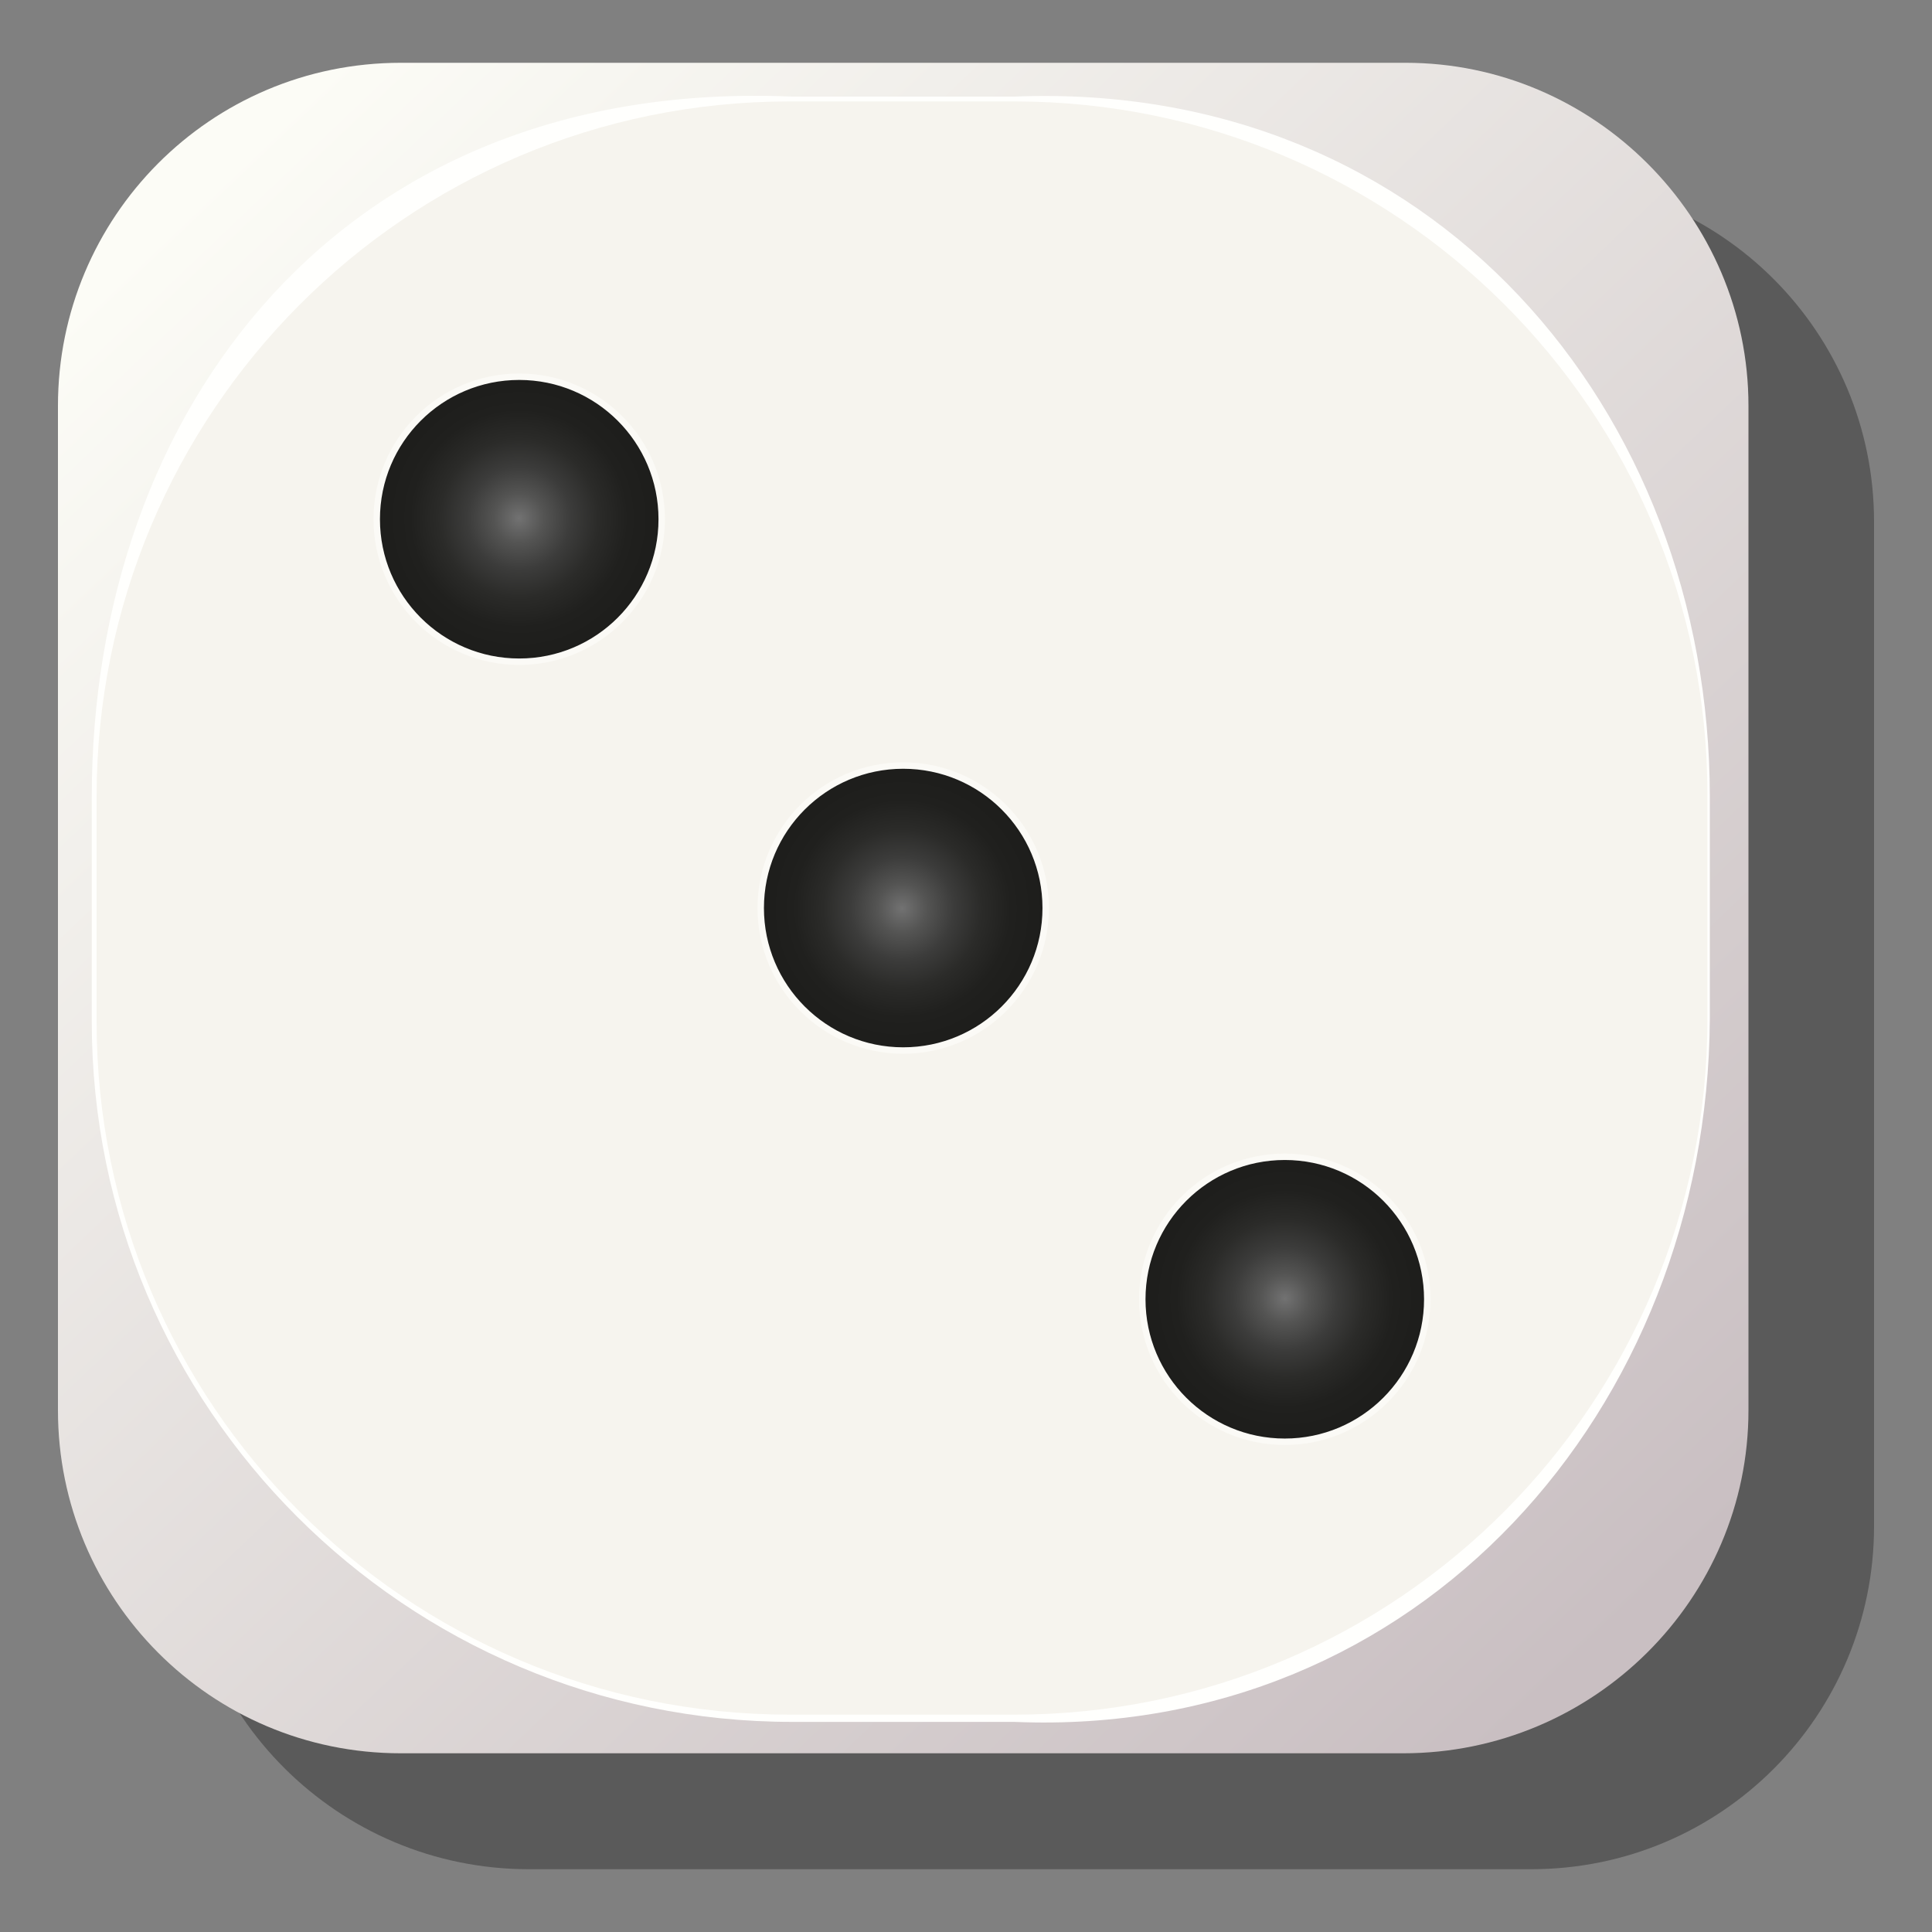 <?xml version="1.0" encoding="utf-8"?>
<!-- Generator: Adobe Illustrator 24.1.1, SVG Export Plug-In . SVG Version: 6.00 Build 0)  -->
<svg version="1.1" id="Layer_1" xmlns="http://www.w3.org/2000/svg" xmlns:xlink="http://www.w3.org/1999/xlink" x="0px" y="0px"
	 viewBox="0 0 80 80" style="enable-background:new 0 0 80 80;" xml:space="preserve">
<rect x="0" y="0" width="80" height="80" fill="#808080" stroke="none"/>
<style type="text/css">
	.st0{opacity:0.3;}
	.st1{fill:url(#SVGID_1_);}
	.st2{fill:#FFFFFD;}
	.st3{fill:#F6F4EE;}
	.st4{fill:url(#SVGID_2_);stroke:#FBFAF6;stroke-width:0.266;stroke-miterlimit:10;}
	.st5{fill:url(#SVGID_3_);stroke:#FBFAF6;stroke-width:0.266;stroke-miterlimit:10;}
	.st6{fill:url(#SVGID_4_);stroke:#FBFAF6;stroke-width:0.266;stroke-miterlimit:10;}
</style>
<g>
	<g>
		<g>
			<g class="st0">
				<path d="M63.4,77.4H21.9C14,77.4,7.6,71,7.6,63.2V21.6c0-7.9,6.4-14.2,14.2-14.2h41.6c7.9,0,14.2,6.4,14.2,14.2v41.6
					C77.6,71,71.3,77.4,63.4,77.4z"/>
			</g>
		</g>
	</g>
	<g>
		<linearGradient id="SVGID_1_" gradientUnits="userSpaceOnUse" x1="8.613" y1="7.427" x2="66.431" y2="68.159">
			<stop  offset="1.065558e-07" style="stop-color:#FCFCF6"/>
			<stop  offset="1" style="stop-color:#C9BFC2"/>
		</linearGradient>
		<path class="st1" d="M58.1,72.6H16.6c-7.9,0-14.2-6.4-14.2-14.2V16.8C2.4,9,8.7,2.6,16.6,2.6h41.6C66,2.6,72.4,9,72.4,16.8v41.6
			C72.4,66.2,66,72.6,58.1,72.6z"/>
		<path class="st2" d="M42,71.3h-9.2c-16,0-29-13-29-29V33c0-16,10.3-29.8,29-29H42c17.3-0.7,28.8,13,28.8,29v9.2
			C70.7,58.3,58.8,72,42,71.3z"/>
		<path class="st3" d="M42,71h-9.3C16.8,71,4,58.1,4,42.3v-9.3C4,17.1,16.8,4.2,32.7,4.2H42c15.8,0,28.7,12.8,28.7,28.7v9.3
			C70.7,58.1,57.9,71,42,71z"/>
		<g>
			<radialGradient id="SVGID_2_" cx="21.493" cy="21.461" r="5.946" gradientUnits="userSpaceOnUse">
				<stop  offset="5.327789e-08" style="stop-color:#727272"/>
				<stop  offset="0.174" style="stop-color:#545453"/>
				<stop  offset="0.359" style="stop-color:#3C3C3B"/>
				<stop  offset="0.552" style="stop-color:#2B2B29"/>
				<stop  offset="0.758" style="stop-color:#20201E"/>
				<stop  offset="1" style="stop-color:#1D1D1B"/>
			</radialGradient>
			<circle class="st4" cx="21.5" cy="21.5" r="5.9"/>
			<radialGradient id="SVGID_3_" cx="53.208" cy="53.764" r="5.946" gradientUnits="userSpaceOnUse">
				<stop  offset="5.327789e-08" style="stop-color:#727272"/>
				<stop  offset="0.174" style="stop-color:#545453"/>
				<stop  offset="0.359" style="stop-color:#3C3C3B"/>
				<stop  offset="0.552" style="stop-color:#2B2B29"/>
				<stop  offset="0.758" style="stop-color:#20201E"/>
				<stop  offset="1" style="stop-color:#1D1D1B"/>
			</radialGradient>
			<circle class="st5" cx="53.2" cy="53.8" r="5.9"/>
			<radialGradient id="SVGID_4_" cx="37.351" cy="37.613" r="5.946" gradientUnits="userSpaceOnUse">
				<stop  offset="5.327789e-08" style="stop-color:#727272"/>
				<stop  offset="0.174" style="stop-color:#545453"/>
				<stop  offset="0.359" style="stop-color:#3C3C3B"/>
				<stop  offset="0.552" style="stop-color:#2B2B29"/>
				<stop  offset="0.758" style="stop-color:#20201E"/>
				<stop  offset="1" style="stop-color:#1D1D1B"/>
			</radialGradient>
			<circle class="st6" cx="37.4" cy="37.6" r="5.9"/>
		</g>
	</g>
</g>
</svg>
